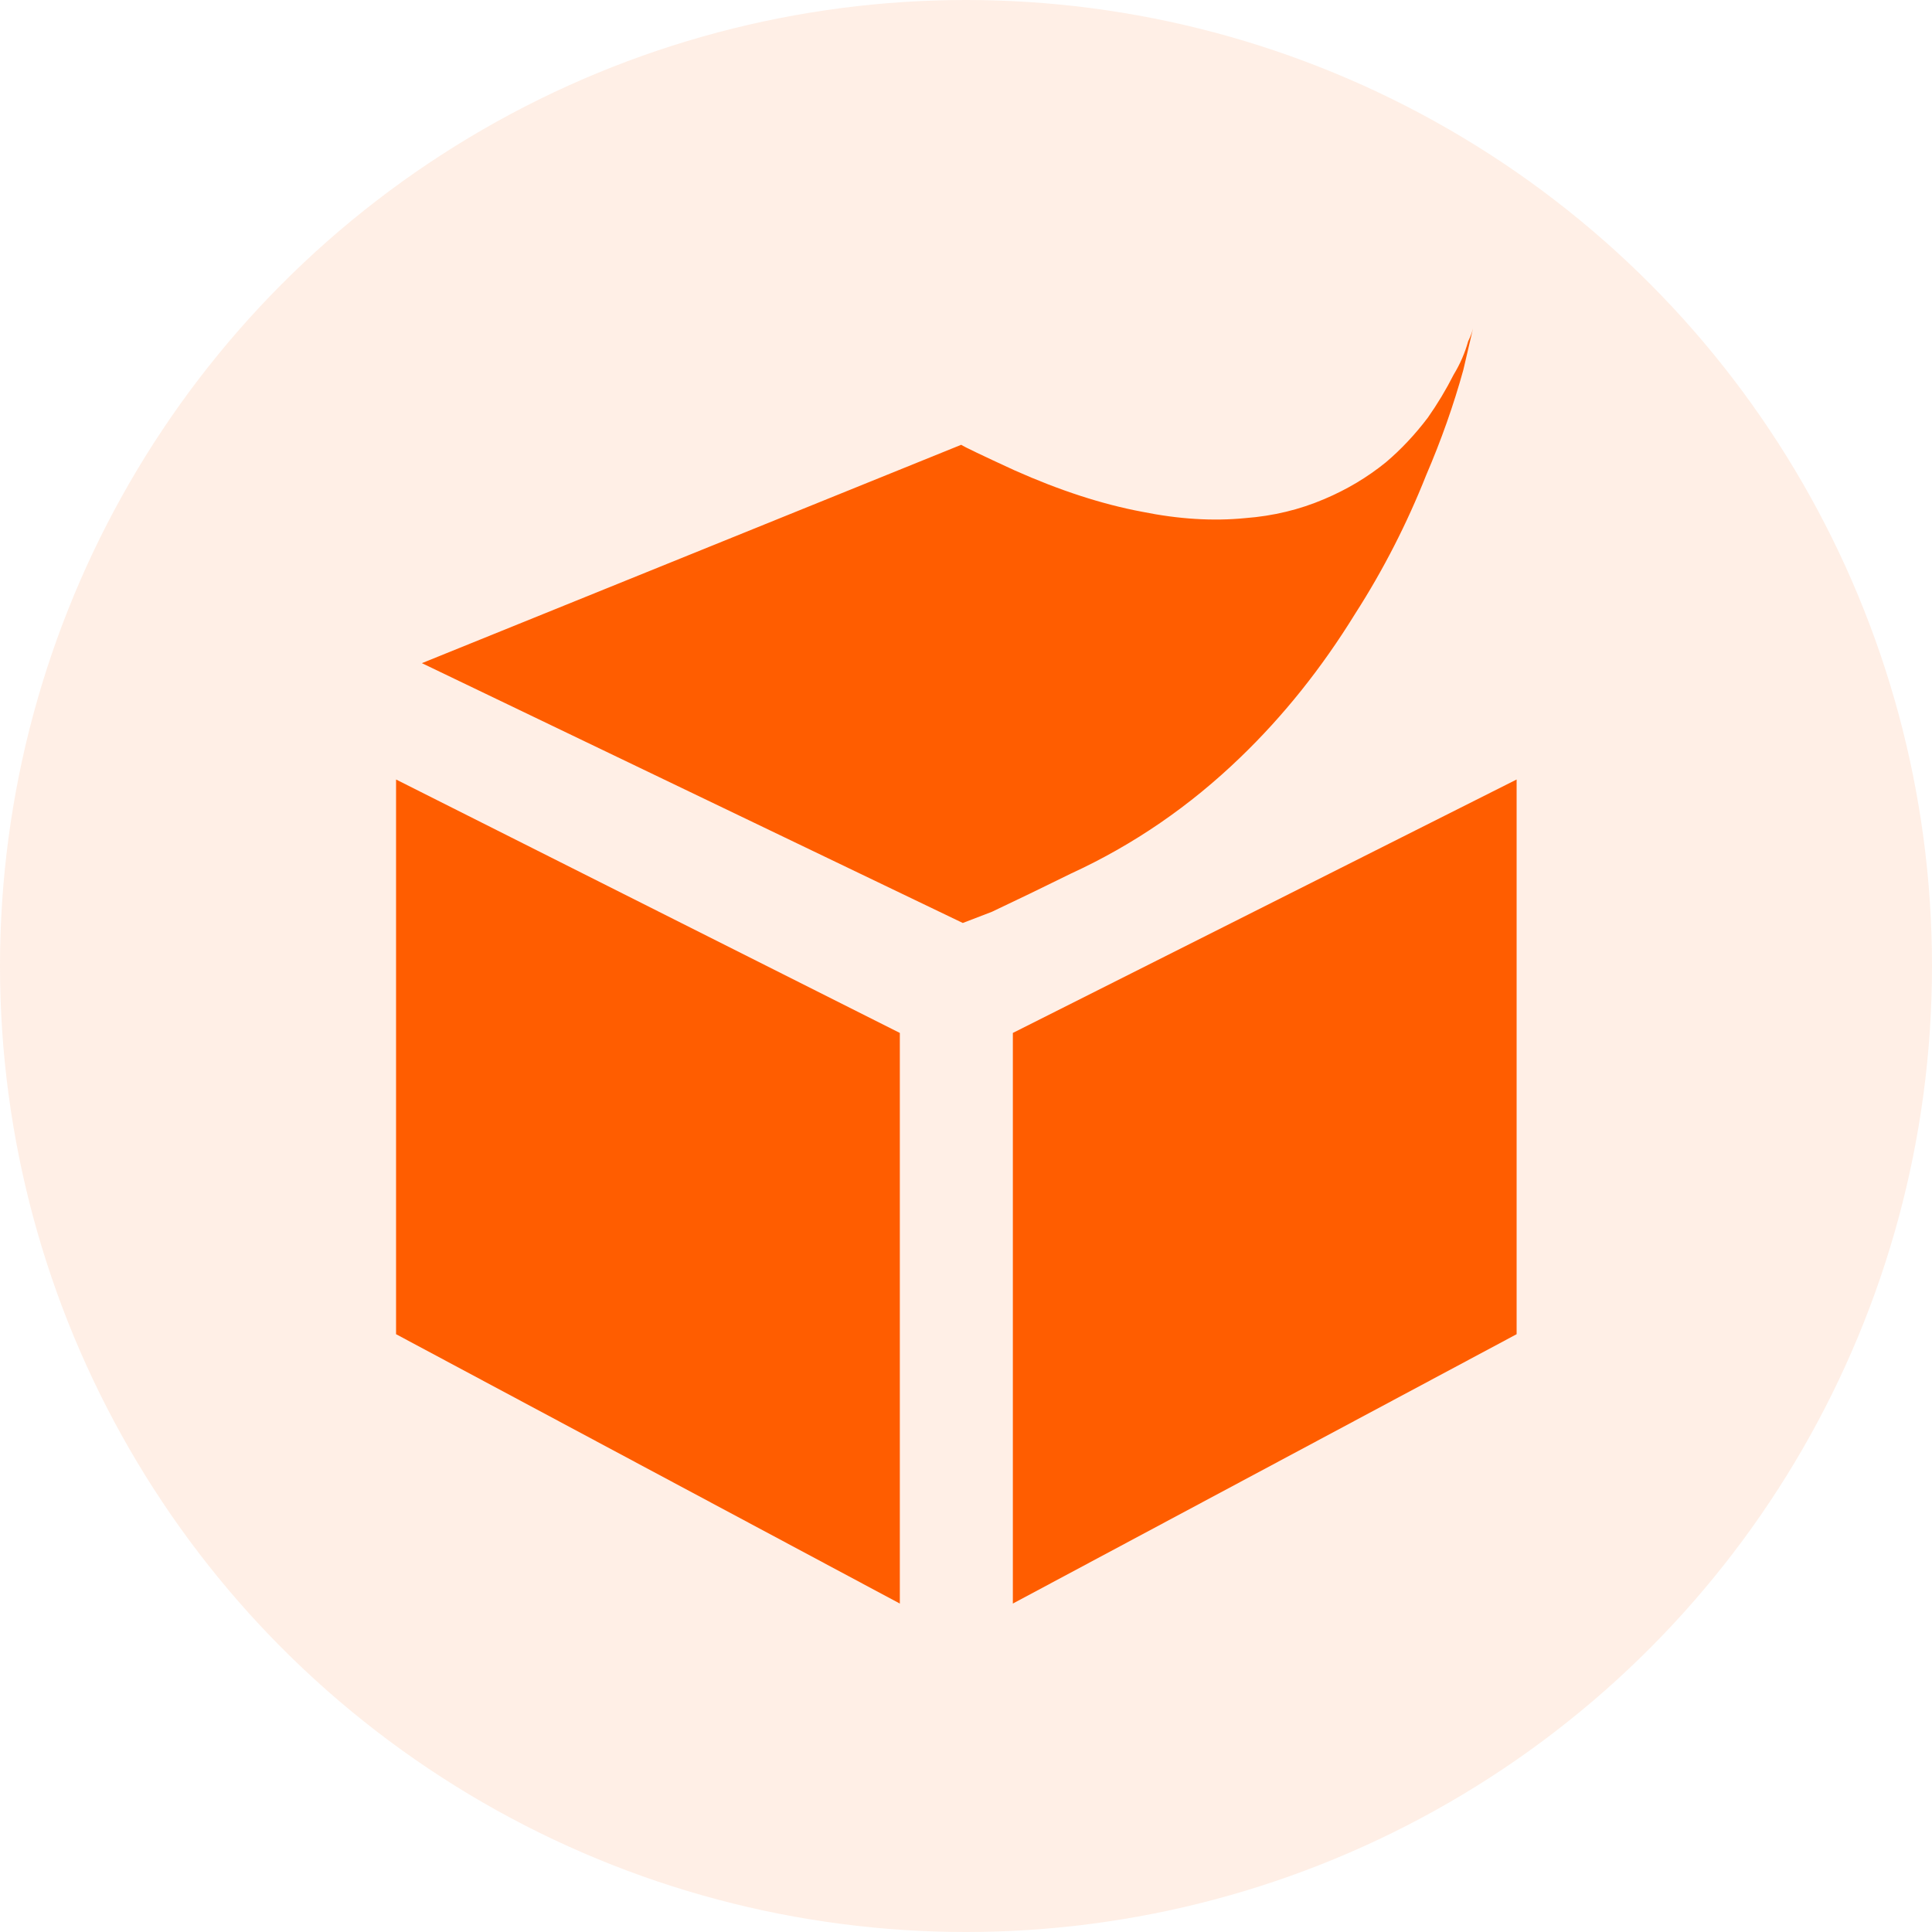 <svg width="100" height="100" viewBox="0 0 100 100" fill="none" xmlns="http://www.w3.org/2000/svg">
<circle cx="50" cy="50" r="50" fill="#FF5D00" fill-opacity="0.1"/>
<path d="M76.243 17C76.188 17.22 76.104 17.44 75.993 17.66C75.826 18.265 75.575 18.843 75.241 19.392C74.851 20.163 74.405 20.905 73.903 21.62C73.235 22.5 72.511 23.27 71.731 23.93C70.783 24.7 69.725 25.332 68.555 25.828C67.273 26.378 65.908 26.707 64.46 26.817C62.788 26.983 61.005 26.872 59.111 26.488C57.05 26.102 54.849 25.387 52.509 24.343C50.837 23.573 49.918 23.133 49.751 23.023L21.837 34.325L49.834 47.773L51.339 47.195C52.62 46.59 53.985 45.93 55.434 45.215C58.665 43.73 61.59 41.722 64.209 39.193C66.438 37.047 68.415 34.572 70.143 31.767C71.591 29.512 72.817 27.12 73.82 24.59C74.6 22.775 75.241 20.96 75.742 19.145L76.243 17ZM20.5 40.347V69.058L46.575 83V53.465L20.5 40.347ZM78.5 40.347L52.425 53.465V83L78.5 69.058V40.347Z" fill="#FF5D00"/>
</svg>

